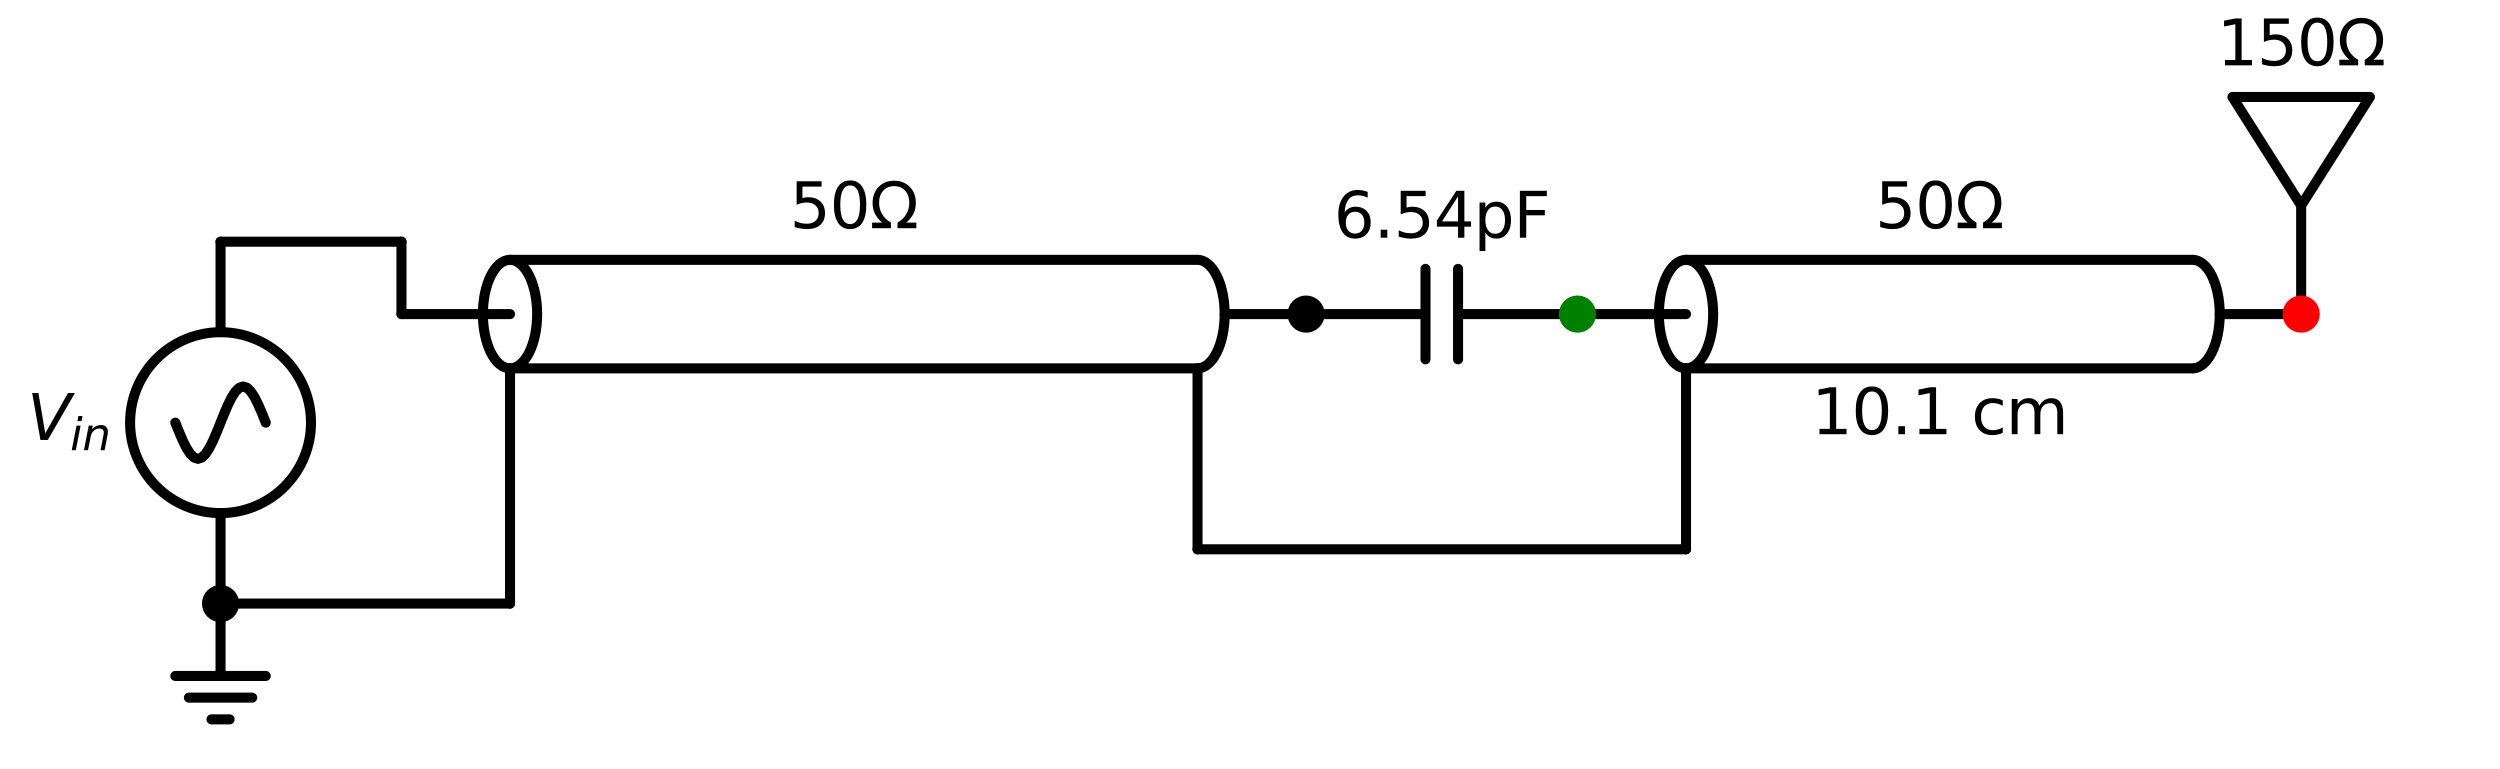 <?xml version="1.0" encoding="utf-8" standalone="no"?>
<!DOCTYPE svg PUBLIC "-//W3C//DTD SVG 1.1//EN"
  "http://www.w3.org/Graphics/SVG/1.1/DTD/svg11.dtd">
<svg xmlns:xlink="http://www.w3.org/1999/xlink" width="497.448pt" height="152.93pt" viewBox="0 0 497.448 152.93" xmlns="http://www.w3.org/2000/svg" version="1.1">
 <defs>
  <style type="text/css">*{stroke-linejoin: round; stroke-linecap: butt}</style>
 </defs>
 <g id="figure_1">
  <g id="patch_1">
   <path d="M 0 152.93 
L 497.448 152.93 
L 497.448 0 
L 0 0 
z
" style="fill: #ffffff"/>
  </g>
  <g id="axes_1">
   <g id="patch_2">
    <path d="M 43.884 102.098 
C 48.658 102.098 53.236 100.201 56.612 96.826 
C 59.987 93.45 61.884 88.871 61.884 84.098 
C 61.884 79.324 59.987 74.745 56.612 71.37 
C 53.236 67.994 48.658 66.098 43.884 66.098 
C 39.11 66.098 34.532 67.994 31.156 71.37 
C 27.781 74.745 25.884 79.324 25.884 84.098 
C 25.884 88.871 27.781 93.45 31.156 96.826 
C 34.532 100.201 39.11 102.098 43.884 102.098 
L 43.884 102.098 
z
" clip-path="url(#pb1d15183fd)" style="fill: none; stroke: #000000; stroke-width: 2; stroke-linejoin: miter"/>
   </g>
   <g id="patch_3">
    <path d="M 106.884 62.498 
C 106.884 61.079 106.744 59.675 106.473 58.365 
C 106.202 57.054 105.804 55.864 105.302 54.861 
C 104.801 53.858 104.206 53.062 103.55 52.52 
C 102.895 51.977 102.193 51.698 101.484 51.698 
C 100.775 51.698 100.073 51.977 99.418 52.52 
C 98.762 53.062 98.167 53.858 97.666 54.861 
C 97.164 55.864 96.766 57.054 96.495 58.365 
C 96.224 59.675 96.084 61.079 96.084 62.498 
C 96.084 63.916 96.224 65.32 96.495 66.631 
C 96.766 67.941 97.164 69.132 97.666 70.134 
C 98.167 71.137 98.762 71.933 99.418 72.476 
C 100.073 73.018 100.775 73.298 101.484 73.298 
C 102.193 73.298 102.895 73.018 103.55 72.476 
C 104.206 71.933 104.801 71.137 105.302 70.134 
C 105.804 69.132 106.202 67.941 106.473 66.631 
C 106.744 65.32 106.884 63.916 106.884 62.498 
" clip-path="url(#pb1d15183fd)" style="fill: none; stroke: #000000; stroke-width: 2; stroke-linejoin: miter"/>
   </g>
   <g id="patch_4">
    <path d="M 238.284 73.298 
C 239.716 73.298 241.09 72.159 242.102 70.134 
C 243.115 68.11 243.684 65.361 243.684 62.498 
C 243.684 59.634 243.115 56.886 242.102 54.861 
C 241.09 52.836 239.716 51.698 238.284 51.698 
" clip-path="url(#pb1d15183fd)" style="fill: none; stroke: #000000; stroke-width: 2; stroke-linejoin: miter"/>
   </g>
   <g id="patch_5">
    <path d="M 340.884 62.498 
C 340.884 61.079 340.744 59.675 340.473 58.365 
C 340.202 57.054 339.804 55.864 339.302 54.861 
C 338.801 53.858 338.206 53.062 337.55 52.52 
C 336.895 51.977 336.193 51.698 335.484 51.698 
C 334.775 51.698 334.073 51.977 333.418 52.52 
C 332.762 53.062 332.167 53.858 331.666 54.861 
C 331.164 55.864 330.766 57.054 330.495 58.365 
C 330.224 59.675 330.084 61.079 330.084 62.498 
C 330.084 63.916 330.224 65.32 330.495 66.631 
C 330.766 67.941 331.164 69.132 331.666 70.134 
C 332.167 71.137 332.762 71.933 333.418 72.476 
C 334.073 73.018 334.775 73.298 335.484 73.298 
C 336.193 73.298 336.895 73.018 337.55 72.476 
C 338.206 71.933 338.801 71.137 339.302 70.134 
C 339.804 69.132 340.202 67.941 340.473 66.631 
C 340.744 65.32 340.884 63.916 340.884 62.498 
" clip-path="url(#pb1d15183fd)" style="fill: none; stroke: #000000; stroke-width: 2; stroke-linejoin: miter"/>
   </g>
   <g id="patch_6">
    <path d="M 436.284 73.298 
C 437.716 73.298 439.09 72.159 440.102 70.134 
C 441.115 68.11 441.684 65.361 441.684 62.498 
C 441.684 59.634 441.115 56.886 440.102 54.861 
C 439.09 52.836 437.716 51.698 436.284 51.698 
" clip-path="url(#pb1d15183fd)" style="fill: none; stroke: #000000; stroke-width: 2; stroke-linejoin: miter"/>
   </g>
   <g id="line2d_1">
    <path d="M 43.884 120.098 
L 43.884 134.498 
L 34.884 134.498 
L 52.884 134.498 
M 37.584 138.818 
L 50.184 138.818 
M 42.084 143.138 
L 45.684 143.138 
" clip-path="url(#pb1d15183fd)" style="fill: none; stroke: #000000; stroke-width: 2; stroke-linecap: round"/>
   </g>
   <g id="line2d_2">
    <path d="M 43.884 120.098 
L 43.884 102.098 
L 43.884 102.098 
M 43.884 66.098 
L 43.884 66.098 
L 43.884 48.098 
" clip-path="url(#pb1d15183fd)" style="fill: none; stroke: #000000; stroke-width: 2; stroke-linecap: round"/>
   </g>
   <g id="line2d_3">
    <path d="M 52.884 84.098 
L 52.134 82.234 
L 51.384 80.498 
L 50.634 79.006 
L 49.884 77.862 
L 49.134 77.143 
L 48.384 76.898 
L 47.634 77.143 
L 46.884 77.862 
L 46.134 79.006 
L 45.384 80.498 
L 44.634 82.234 
L 43.884 84.098 
L 43.134 85.961 
L 42.384 87.698 
L 41.634 89.189 
L 40.884 90.333 
L 40.134 91.052 
L 39.384 91.298 
L 38.634 91.052 
L 37.884 90.333 
L 37.134 89.189 
L 36.384 87.698 
L 35.634 85.961 
L 34.884 84.098 
" clip-path="url(#pb1d15183fd)" style="fill: none; stroke: #000000; stroke-width: 2; stroke-linecap: round"/>
   </g>
   <g id="line2d_4">
    <path d="M 43.884 48.098 
L 61.884 48.098 
L 79.884 48.098 
" clip-path="url(#pb1d15183fd)" style="fill: none; stroke: #000000; stroke-width: 2; stroke-linecap: round"/>
   </g>
   <g id="line2d_5">
    <path d="M 79.884 48.098 
L 79.884 55.298 
L 79.884 62.498 
" clip-path="url(#pb1d15183fd)" style="fill: none; stroke: #000000; stroke-width: 2; stroke-linecap: round"/>
   </g>
   <g id="line2d_6">
    <path d="M 79.884 62.498 
L 101.484 62.498 
M 243.684 62.498 
L 259.884 62.498 
" clip-path="url(#pb1d15183fd)" style="fill: none; stroke: #000000; stroke-width: 2; stroke-linecap: round"/>
   </g>
   <g id="line2d_7">
    <path d="M 101.484 51.698 
L 238.284 51.698 
" clip-path="url(#pb1d15183fd)" style="fill: none; stroke: #000000; stroke-width: 2; stroke-linecap: round"/>
   </g>
   <g id="line2d_8">
    <path d="M 101.484 73.298 
L 238.284 73.298 
" clip-path="url(#pb1d15183fd)" style="fill: none; stroke: #000000; stroke-width: 2; stroke-linecap: round"/>
   </g>
   <g id="line2d_9">
    <path d="M 259.884 62.498 
L 283.644 62.498 
M 283.644 53.498 
L 283.644 71.498 
M 290.124 53.498 
L 290.124 71.498 
M 290.124 62.498 
L 313.884 62.498 
" clip-path="url(#pb1d15183fd)" style="fill: none; stroke: #000000; stroke-width: 2; stroke-linecap: round"/>
   </g>
   <g id="line2d_10">
    <path d="M 313.884 62.498 
L 335.484 62.498 
M 441.684 62.498 
L 457.884 62.498 
" clip-path="url(#pb1d15183fd)" style="fill: none; stroke: #000000; stroke-width: 2; stroke-linecap: round"/>
   </g>
   <g id="line2d_11">
    <path d="M 335.484 51.698 
L 436.284 51.698 
" clip-path="url(#pb1d15183fd)" style="fill: none; stroke: #000000; stroke-width: 2; stroke-linecap: round"/>
   </g>
   <g id="line2d_12">
    <path d="M 335.484 73.298 
L 436.284 73.298 
" clip-path="url(#pb1d15183fd)" style="fill: none; stroke: #000000; stroke-width: 2; stroke-linecap: round"/>
   </g>
   <g id="line2d_13">
    <path d="M 457.884 62.498 
L 457.884 40.898 
L 444.204 19.298 
L 471.564 19.298 
L 457.884 40.898 
" clip-path="url(#pb1d15183fd)" style="fill: none; stroke: #000000; stroke-width: 2; stroke-linecap: round"/>
   </g>
   <g id="line2d_14">
    <path d="M 238.284 73.298 
L 238.284 91.298 
L 238.284 109.298 
" clip-path="url(#pb1d15183fd)" style="fill: none; stroke: #000000; stroke-width: 2; stroke-linecap: round"/>
   </g>
   <g id="line2d_15">
    <path d="M 238.284 109.298 
L 286.884 109.298 
L 335.484 109.298 
" clip-path="url(#pb1d15183fd)" style="fill: none; stroke: #000000; stroke-width: 2; stroke-linecap: round"/>
   </g>
   <g id="line2d_16">
    <path d="M 335.484 109.298 
L 335.484 91.298 
L 335.484 73.298 
" clip-path="url(#pb1d15183fd)" style="fill: none; stroke: #000000; stroke-width: 2; stroke-linecap: round"/>
   </g>
   <g id="line2d_17">
    <path d="M 43.884 120.098 
L 72.684 120.098 
L 101.484 120.098 
" clip-path="url(#pb1d15183fd)" style="fill: none; stroke: #000000; stroke-width: 2; stroke-linecap: round"/>
   </g>
   <g id="line2d_18">
    <path d="M 101.484 120.098 
L 101.484 96.698 
L 101.484 73.298 
" clip-path="url(#pb1d15183fd)" style="fill: none; stroke: #000000; stroke-width: 2; stroke-linecap: round"/>
   </g>
   <g id="text_1">
    <!-- $V_{in}$ -->
    <g transform="translate(5.409 87.547) scale(0.125 -0.125)">
     <defs>
      <path id="DejaVuSans-Oblique-56" d="M 1319 0 
L 500 4666 
L 1119 4666 
L 1797 653 
L 4063 4666 
L 4750 4666 
L 2053 0 
L 1319 0 
z
" transform="scale(0.016)"/>
      <path id="DejaVuSans-Oblique-69" d="M 1172 4863 
L 1747 4863 
L 1606 4134 
L 1031 4134 
L 1172 4863 
z
M 909 3500 
L 1484 3500 
L 800 0 
L 225 0 
L 909 3500 
z
" transform="scale(0.016)"/>
      <path id="DejaVuSans-Oblique-6e" d="M 3566 2113 
L 3156 0 
L 2578 0 
L 2988 2091 
Q 3016 2238 3031 2350 
Q 3047 2463 3047 2528 
Q 3047 2791 2881 2937 
Q 2716 3084 2419 3084 
Q 1956 3084 1622 2776 
Q 1288 2469 1184 1941 
L 800 0 
L 225 0 
L 903 3500 
L 1478 3500 
L 1363 2950 
Q 1603 3253 1940 3418 
Q 2278 3584 2650 3584 
Q 3113 3584 3367 3334 
Q 3622 3084 3622 2631 
Q 3622 2519 3608 2391 
Q 3594 2263 3566 2113 
z
" transform="scale(0.016)"/>
     </defs>
     <use xlink:href="#DejaVuSans-Oblique-56" transform="translate(0 0.094)"/>
     <use xlink:href="#DejaVuSans-Oblique-69" transform="translate(68.408 -16.312) scale(0.7)"/>
     <use xlink:href="#DejaVuSans-Oblique-6e" transform="translate(87.856 -16.312) scale(0.7)"/>
    </g>
   </g>
   <g id="text_2">
    <!-- $50\Omega$ -->
    <g transform="translate(157.134 45.498) scale(0.125 -0.125)">
     <defs>
      <path id="DejaVuSans-35" d="M 691 4666 
L 3169 4666 
L 3169 4134 
L 1269 4134 
L 1269 2991 
Q 1406 3038 1543 3061 
Q 1681 3084 1819 3084 
Q 2600 3084 3056 2656 
Q 3513 2228 3513 1497 
Q 3513 744 3044 326 
Q 2575 -91 1722 -91 
Q 1428 -91 1123 -41 
Q 819 9 494 109 
L 494 744 
Q 775 591 1075 516 
Q 1375 441 1709 441 
Q 2250 441 2565 725 
Q 2881 1009 2881 1497 
Q 2881 1984 2565 2268 
Q 2250 2553 1709 2553 
Q 1456 2553 1204 2497 
Q 953 2441 691 2322 
L 691 4666 
z
" transform="scale(0.016)"/>
      <path id="DejaVuSans-30" d="M 2034 4250 
Q 1547 4250 1301 3770 
Q 1056 3291 1056 2328 
Q 1056 1369 1301 889 
Q 1547 409 2034 409 
Q 2525 409 2770 889 
Q 3016 1369 3016 2328 
Q 3016 3291 2770 3770 
Q 2525 4250 2034 4250 
z
M 2034 4750 
Q 2819 4750 3233 4129 
Q 3647 3509 3647 2328 
Q 3647 1150 3233 529 
Q 2819 -91 2034 -91 
Q 1250 -91 836 529 
Q 422 1150 422 2328 
Q 422 3509 836 4129 
Q 1250 4750 2034 4750 
z
" transform="scale(0.016)"/>
      <path id="DejaVuSans-3a9" d="M 4647 556 
L 4647 0 
L 2772 0 
L 2772 556 
Q 3325 859 3634 1378 
Q 3944 1897 3944 2528 
Q 3944 3278 3531 3731 
Q 3119 4184 2444 4184 
Q 1769 4184 1355 3729 
Q 941 3275 941 2528 
Q 941 1897 1250 1378 
Q 1563 859 2119 556 
L 2119 0 
L 244 0 
L 244 556 
L 1241 556 
Q 747 991 519 1456 
Q 294 1922 294 2497 
Q 294 3491 894 4106 
Q 1491 4722 2444 4722 
Q 3391 4722 3994 4106 
Q 4594 3494 4594 2528 
Q 4594 1922 4372 1459 
Q 4150 997 3647 556 
L 4647 556 
z
" transform="scale(0.016)"/>
     </defs>
     <use xlink:href="#DejaVuSans-35" transform="translate(0 0.781)"/>
     <use xlink:href="#DejaVuSans-30" transform="translate(63.623 0.781)"/>
     <use xlink:href="#DejaVuSans-3a9" transform="translate(127.246 0.781)"/>
    </g>
   </g>
   <g id="text_3">
    <!-- 6.54pF -->
    <g transform="translate(265.405 47.298) scale(0.125 -0.125)">
     <defs>
      <path id="DejaVuSans-36" d="M 2113 2584 
Q 1688 2584 1439 2293 
Q 1191 2003 1191 1497 
Q 1191 994 1439 701 
Q 1688 409 2113 409 
Q 2538 409 2786 701 
Q 3034 994 3034 1497 
Q 3034 2003 2786 2293 
Q 2538 2584 2113 2584 
z
M 3366 4563 
L 3366 3988 
Q 3128 4100 2886 4159 
Q 2644 4219 2406 4219 
Q 1781 4219 1451 3797 
Q 1122 3375 1075 2522 
Q 1259 2794 1537 2939 
Q 1816 3084 2150 3084 
Q 2853 3084 3261 2657 
Q 3669 2231 3669 1497 
Q 3669 778 3244 343 
Q 2819 -91 2113 -91 
Q 1303 -91 875 529 
Q 447 1150 447 2328 
Q 447 3434 972 4092 
Q 1497 4750 2381 4750 
Q 2619 4750 2861 4703 
Q 3103 4656 3366 4563 
z
" transform="scale(0.016)"/>
      <path id="DejaVuSans-2e" d="M 684 794 
L 1344 794 
L 1344 0 
L 684 0 
L 684 794 
z
" transform="scale(0.016)"/>
      <path id="DejaVuSans-34" d="M 2419 4116 
L 825 1625 
L 2419 1625 
L 2419 4116 
z
M 2253 4666 
L 3047 4666 
L 3047 1625 
L 3713 1625 
L 3713 1100 
L 3047 1100 
L 3047 0 
L 2419 0 
L 2419 1100 
L 313 1100 
L 313 1709 
L 2253 4666 
z
" transform="scale(0.016)"/>
      <path id="DejaVuSans-70" d="M 1159 525 
L 1159 -1331 
L 581 -1331 
L 581 3500 
L 1159 3500 
L 1159 2969 
Q 1341 3281 1617 3432 
Q 1894 3584 2278 3584 
Q 2916 3584 3314 3078 
Q 3713 2572 3713 1747 
Q 3713 922 3314 415 
Q 2916 -91 2278 -91 
Q 1894 -91 1617 61 
Q 1341 213 1159 525 
z
M 3116 1747 
Q 3116 2381 2855 2742 
Q 2594 3103 2138 3103 
Q 1681 3103 1420 2742 
Q 1159 2381 1159 1747 
Q 1159 1113 1420 752 
Q 1681 391 2138 391 
Q 2594 391 2855 752 
Q 3116 1113 3116 1747 
z
" transform="scale(0.016)"/>
      <path id="DejaVuSans-46" d="M 628 4666 
L 3309 4666 
L 3309 4134 
L 1259 4134 
L 1259 2759 
L 3109 2759 
L 3109 2228 
L 1259 2228 
L 1259 0 
L 628 0 
L 628 4666 
z
" transform="scale(0.016)"/>
     </defs>
     <use xlink:href="#DejaVuSans-36"/>
     <use xlink:href="#DejaVuSans-2e" x="63.623"/>
     <use xlink:href="#DejaVuSans-35" x="95.41"/>
     <use xlink:href="#DejaVuSans-34" x="159.033"/>
     <use xlink:href="#DejaVuSans-70" x="222.656"/>
     <use xlink:href="#DejaVuSans-46" x="286.133"/>
    </g>
   </g>
   <g id="text_4">
    <!-- $50\Omega$ -->
    <g transform="translate(373.134 45.498) scale(0.125 -0.125)">
     <use xlink:href="#DejaVuSans-35" transform="translate(0 0.781)"/>
     <use xlink:href="#DejaVuSans-30" transform="translate(63.623 0.781)"/>
     <use xlink:href="#DejaVuSans-3a9" transform="translate(127.246 0.781)"/>
    </g>
   </g>
   <g id="text_5">
    <!-- 10.1 cm -->
    <g transform="translate(360.457 86.396) scale(0.125 -0.125)">
     <defs>
      <path id="DejaVuSans-31" d="M 794 531 
L 1825 531 
L 1825 4091 
L 703 3866 
L 703 4441 
L 1819 4666 
L 2450 4666 
L 2450 531 
L 3481 531 
L 3481 0 
L 794 0 
L 794 531 
z
" transform="scale(0.016)"/>
      <path id="DejaVuSans-20" transform="scale(0.016)"/>
      <path id="DejaVuSans-63" d="M 3122 3366 
L 3122 2828 
Q 2878 2963 2633 3030 
Q 2388 3097 2138 3097 
Q 1578 3097 1268 2742 
Q 959 2388 959 1747 
Q 959 1106 1268 751 
Q 1578 397 2138 397 
Q 2388 397 2633 464 
Q 2878 531 3122 666 
L 3122 134 
Q 2881 22 2623 -34 
Q 2366 -91 2075 -91 
Q 1284 -91 818 406 
Q 353 903 353 1747 
Q 353 2603 823 3093 
Q 1294 3584 2113 3584 
Q 2378 3584 2631 3529 
Q 2884 3475 3122 3366 
z
" transform="scale(0.016)"/>
      <path id="DejaVuSans-6d" d="M 3328 2828 
Q 3544 3216 3844 3400 
Q 4144 3584 4550 3584 
Q 5097 3584 5394 3201 
Q 5691 2819 5691 2113 
L 5691 0 
L 5113 0 
L 5113 2094 
Q 5113 2597 4934 2840 
Q 4756 3084 4391 3084 
Q 3944 3084 3684 2787 
Q 3425 2491 3425 1978 
L 3425 0 
L 2847 0 
L 2847 2094 
Q 2847 2600 2669 2842 
Q 2491 3084 2119 3084 
Q 1678 3084 1418 2786 
Q 1159 2488 1159 1978 
L 1159 0 
L 581 0 
L 581 3500 
L 1159 3500 
L 1159 2956 
Q 1356 3278 1631 3431 
Q 1906 3584 2284 3584 
Q 2666 3584 2933 3390 
Q 3200 3197 3328 2828 
z
" transform="scale(0.016)"/>
     </defs>
     <use xlink:href="#DejaVuSans-31"/>
     <use xlink:href="#DejaVuSans-30" x="63.623"/>
     <use xlink:href="#DejaVuSans-2e" x="127.246"/>
     <use xlink:href="#DejaVuSans-31" x="159.033"/>
     <use xlink:href="#DejaVuSans-20" x="222.656"/>
     <use xlink:href="#DejaVuSans-63" x="254.443"/>
     <use xlink:href="#DejaVuSans-6d" x="309.424"/>
    </g>
   </g>
   <g id="text_6">
    <!-- $150\Omega$ -->
    <g transform="translate(441.134 13.098) scale(0.125 -0.125)">
     <use xlink:href="#DejaVuSans-31" transform="translate(0 0.781)"/>
     <use xlink:href="#DejaVuSans-35" transform="translate(63.623 0.781)"/>
     <use xlink:href="#DejaVuSans-30" transform="translate(127.246 0.781)"/>
     <use xlink:href="#DejaVuSans-3a9" transform="translate(190.869 0.781)"/>
    </g>
   </g>
   <g id="patch_7">
    <path d="M 43.884 122.798 
C 44.6 122.798 45.287 122.513 45.793 122.007 
C 46.3 121.501 46.584 120.814 46.584 120.098 
C 46.584 119.382 46.3 118.695 45.793 118.188 
C 45.287 117.682 44.6 117.398 43.884 117.398 
C 43.168 117.398 42.481 117.682 41.975 118.188 
C 41.468 118.695 41.184 119.382 41.184 120.098 
C 41.184 120.814 41.468 121.501 41.975 122.007 
C 42.481 122.513 43.168 122.798 43.884 122.798 
z
" clip-path="url(#pb1d15183fd)" style="stroke: #000000; stroke-width: 2; stroke-linejoin: miter"/>
   </g>
   <g id="patch_8">
    <path d="M 259.884 65.198 
C 260.6 65.198 261.287 64.913 261.793 64.407 
C 262.3 63.901 262.584 63.214 262.584 62.498 
C 262.584 61.782 262.3 61.095 261.793 60.588 
C 261.287 60.082 260.6 59.798 259.884 59.798 
C 259.168 59.798 258.481 60.082 257.975 60.588 
C 257.468 61.095 257.184 61.782 257.184 62.498 
C 257.184 63.214 257.468 63.901 257.975 64.407 
C 258.481 64.913 259.168 65.198 259.884 65.198 
z
" clip-path="url(#pb1d15183fd)" style="stroke: #000000; stroke-width: 2; stroke-linejoin: miter"/>
   </g>
   <g id="patch_9">
    <path d="M 313.884 65.198 
C 314.6 65.198 315.287 64.913 315.793 64.407 
C 316.3 63.901 316.584 63.214 316.584 62.498 
C 316.584 61.782 316.3 61.095 315.793 60.588 
C 315.287 60.082 314.6 59.798 313.884 59.798 
C 313.168 59.798 312.481 60.082 311.975 60.588 
C 311.468 61.095 311.184 61.782 311.184 62.498 
C 311.184 63.214 311.468 63.901 311.975 64.407 
C 312.481 64.913 313.168 65.198 313.884 65.198 
z
" clip-path="url(#pb1d15183fd)" style="fill: #008000; stroke: #008000; stroke-width: 2; stroke-linejoin: miter"/>
   </g>
   <g id="patch_10">
    <path d="M 457.884 65.198 
C 458.6 65.198 459.287 64.913 459.793 64.407 
C 460.3 63.901 460.584 63.214 460.584 62.498 
C 460.584 61.782 460.3 61.095 459.793 60.588 
C 459.287 60.082 458.6 59.798 457.884 59.798 
C 457.168 59.798 456.481 60.082 455.975 60.588 
C 455.468 61.095 455.184 61.782 455.184 62.498 
C 455.184 63.214 455.468 63.901 455.975 64.407 
C 456.481 64.913 457.168 65.198 457.884 65.198 
z
" clip-path="url(#pb1d15183fd)" style="fill: #ff0000; stroke: #ff0000; stroke-width: 2; stroke-linejoin: miter"/>
   </g>
  </g>
 </g>
 <defs>
  <clipPath id="pb1d15183fd">
   <rect x="3.6" y="13.106" width="490.248" height="136.224"/>
  </clipPath>
 </defs>
</svg>